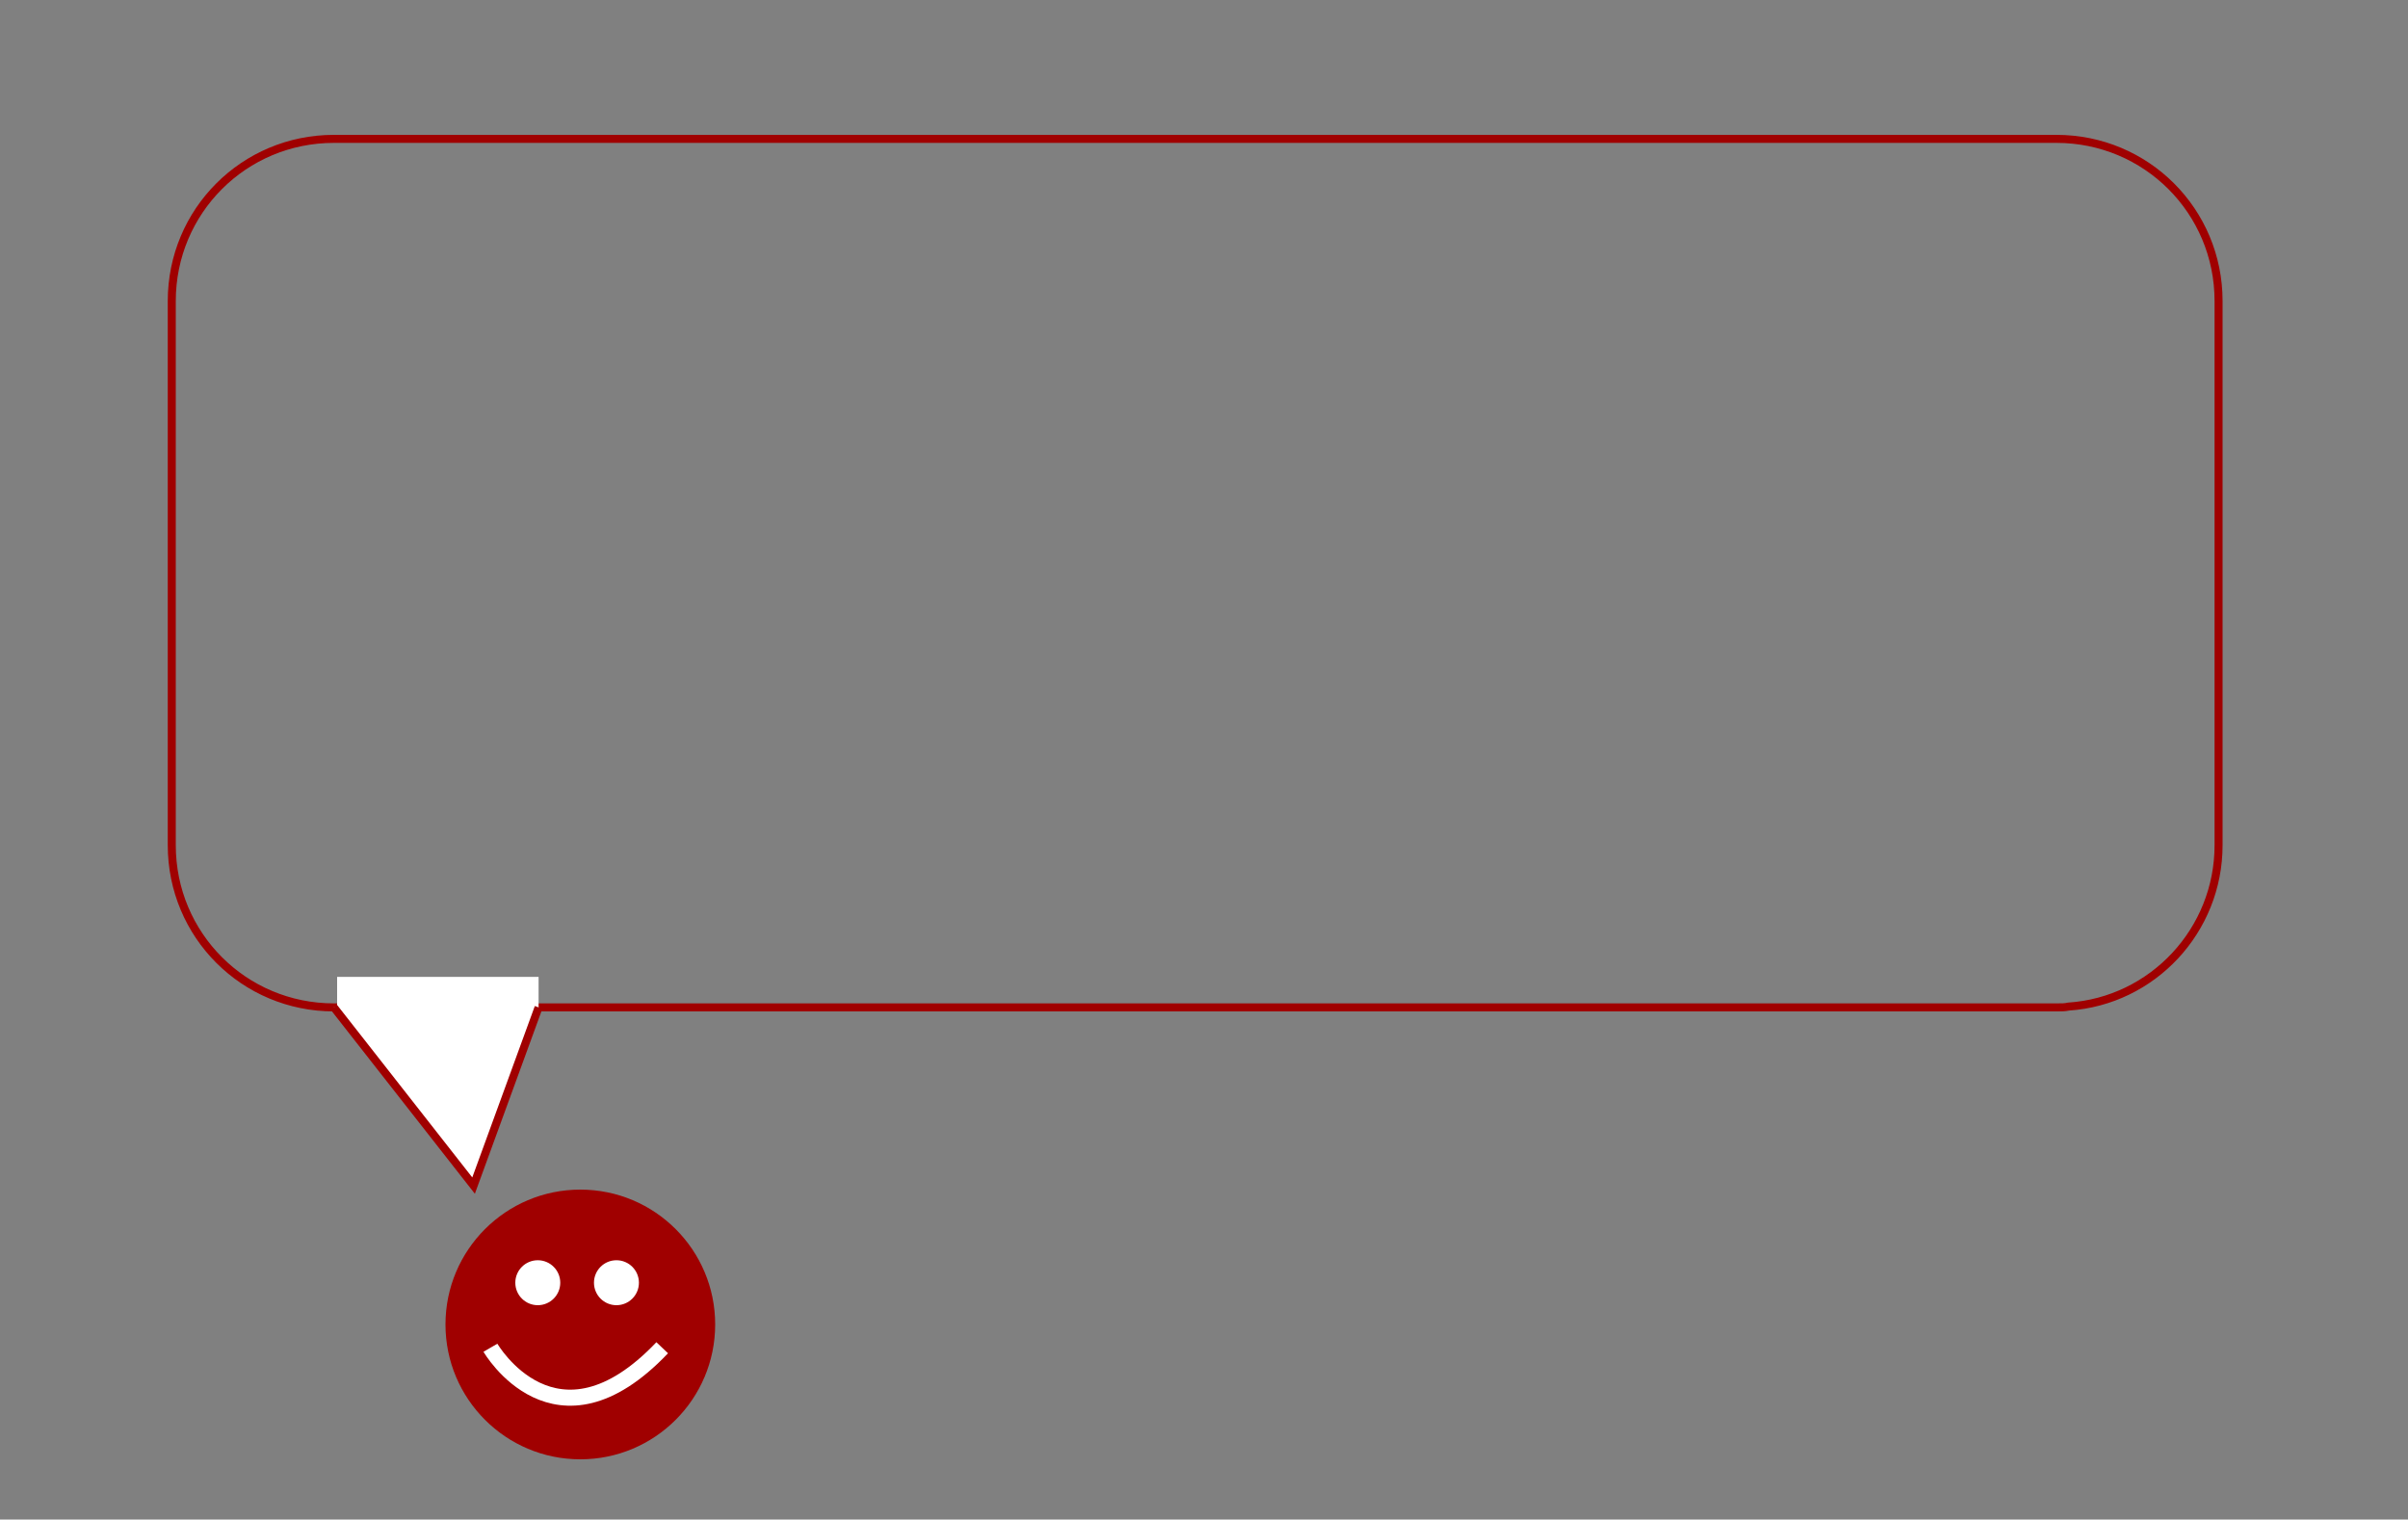 <?xml version="1.0" encoding="utf-8"?>
<!-- Generator: Adobe Illustrator 18.1.0, SVG Export Plug-In . SVG Version: 6.00 Build 0)  -->
<svg version="1.1" id="Layer_1" xmlns="http://www.w3.org/2000/svg" xmlns:xlink="http://www.w3.org/1999/xlink" x="0px" y="0px"
	 viewBox="0 0 300 189.3" enable-background="new 0 0 300 189.3" xml:space="preserve">
<rect x="0" y="0" width="300" height="189.3" fill="#808080" stroke="none"/>
<path fill="none" stroke="#A00000" stroke-miterlimit="10" d="M256.3,125.5H41.6c-11.2,0-20.2-9-20.2-20.2V37.5
	c0-11.2,9-20.2,20.2-20.2h214.6c11.2,0,20.2,9,20.2,20.2v67.8c0,10.6-8.2,19.4-18.7,20.1C257.3,125.5,256.8,125.5,256.3,125.5z"/>
<circle fill="#A00000" cx="72.3" cy="165" r="16.8"/>
<circle fill="#FFFFFF" cx="67" cy="159.8" r="2.8"/>
<circle fill="#FFFFFF" cx="76.8" cy="159.8" r="2.8"/>
<rect x="42" y="121.7" fill="#FFFFFF" width="25.1" height="4.8"/>
<path fill="none" stroke="#FFFFFF" stroke-width="2" stroke-miterlimit="10" d="M61.1,167.9c0,0,8.1,14,21.4,0"/>
<polyline fill="#FFFFFF" stroke="#A00000" stroke-miterlimit="10" points="41.6,125.5 59,147.7 67.1,125.5 "/>
</svg>
